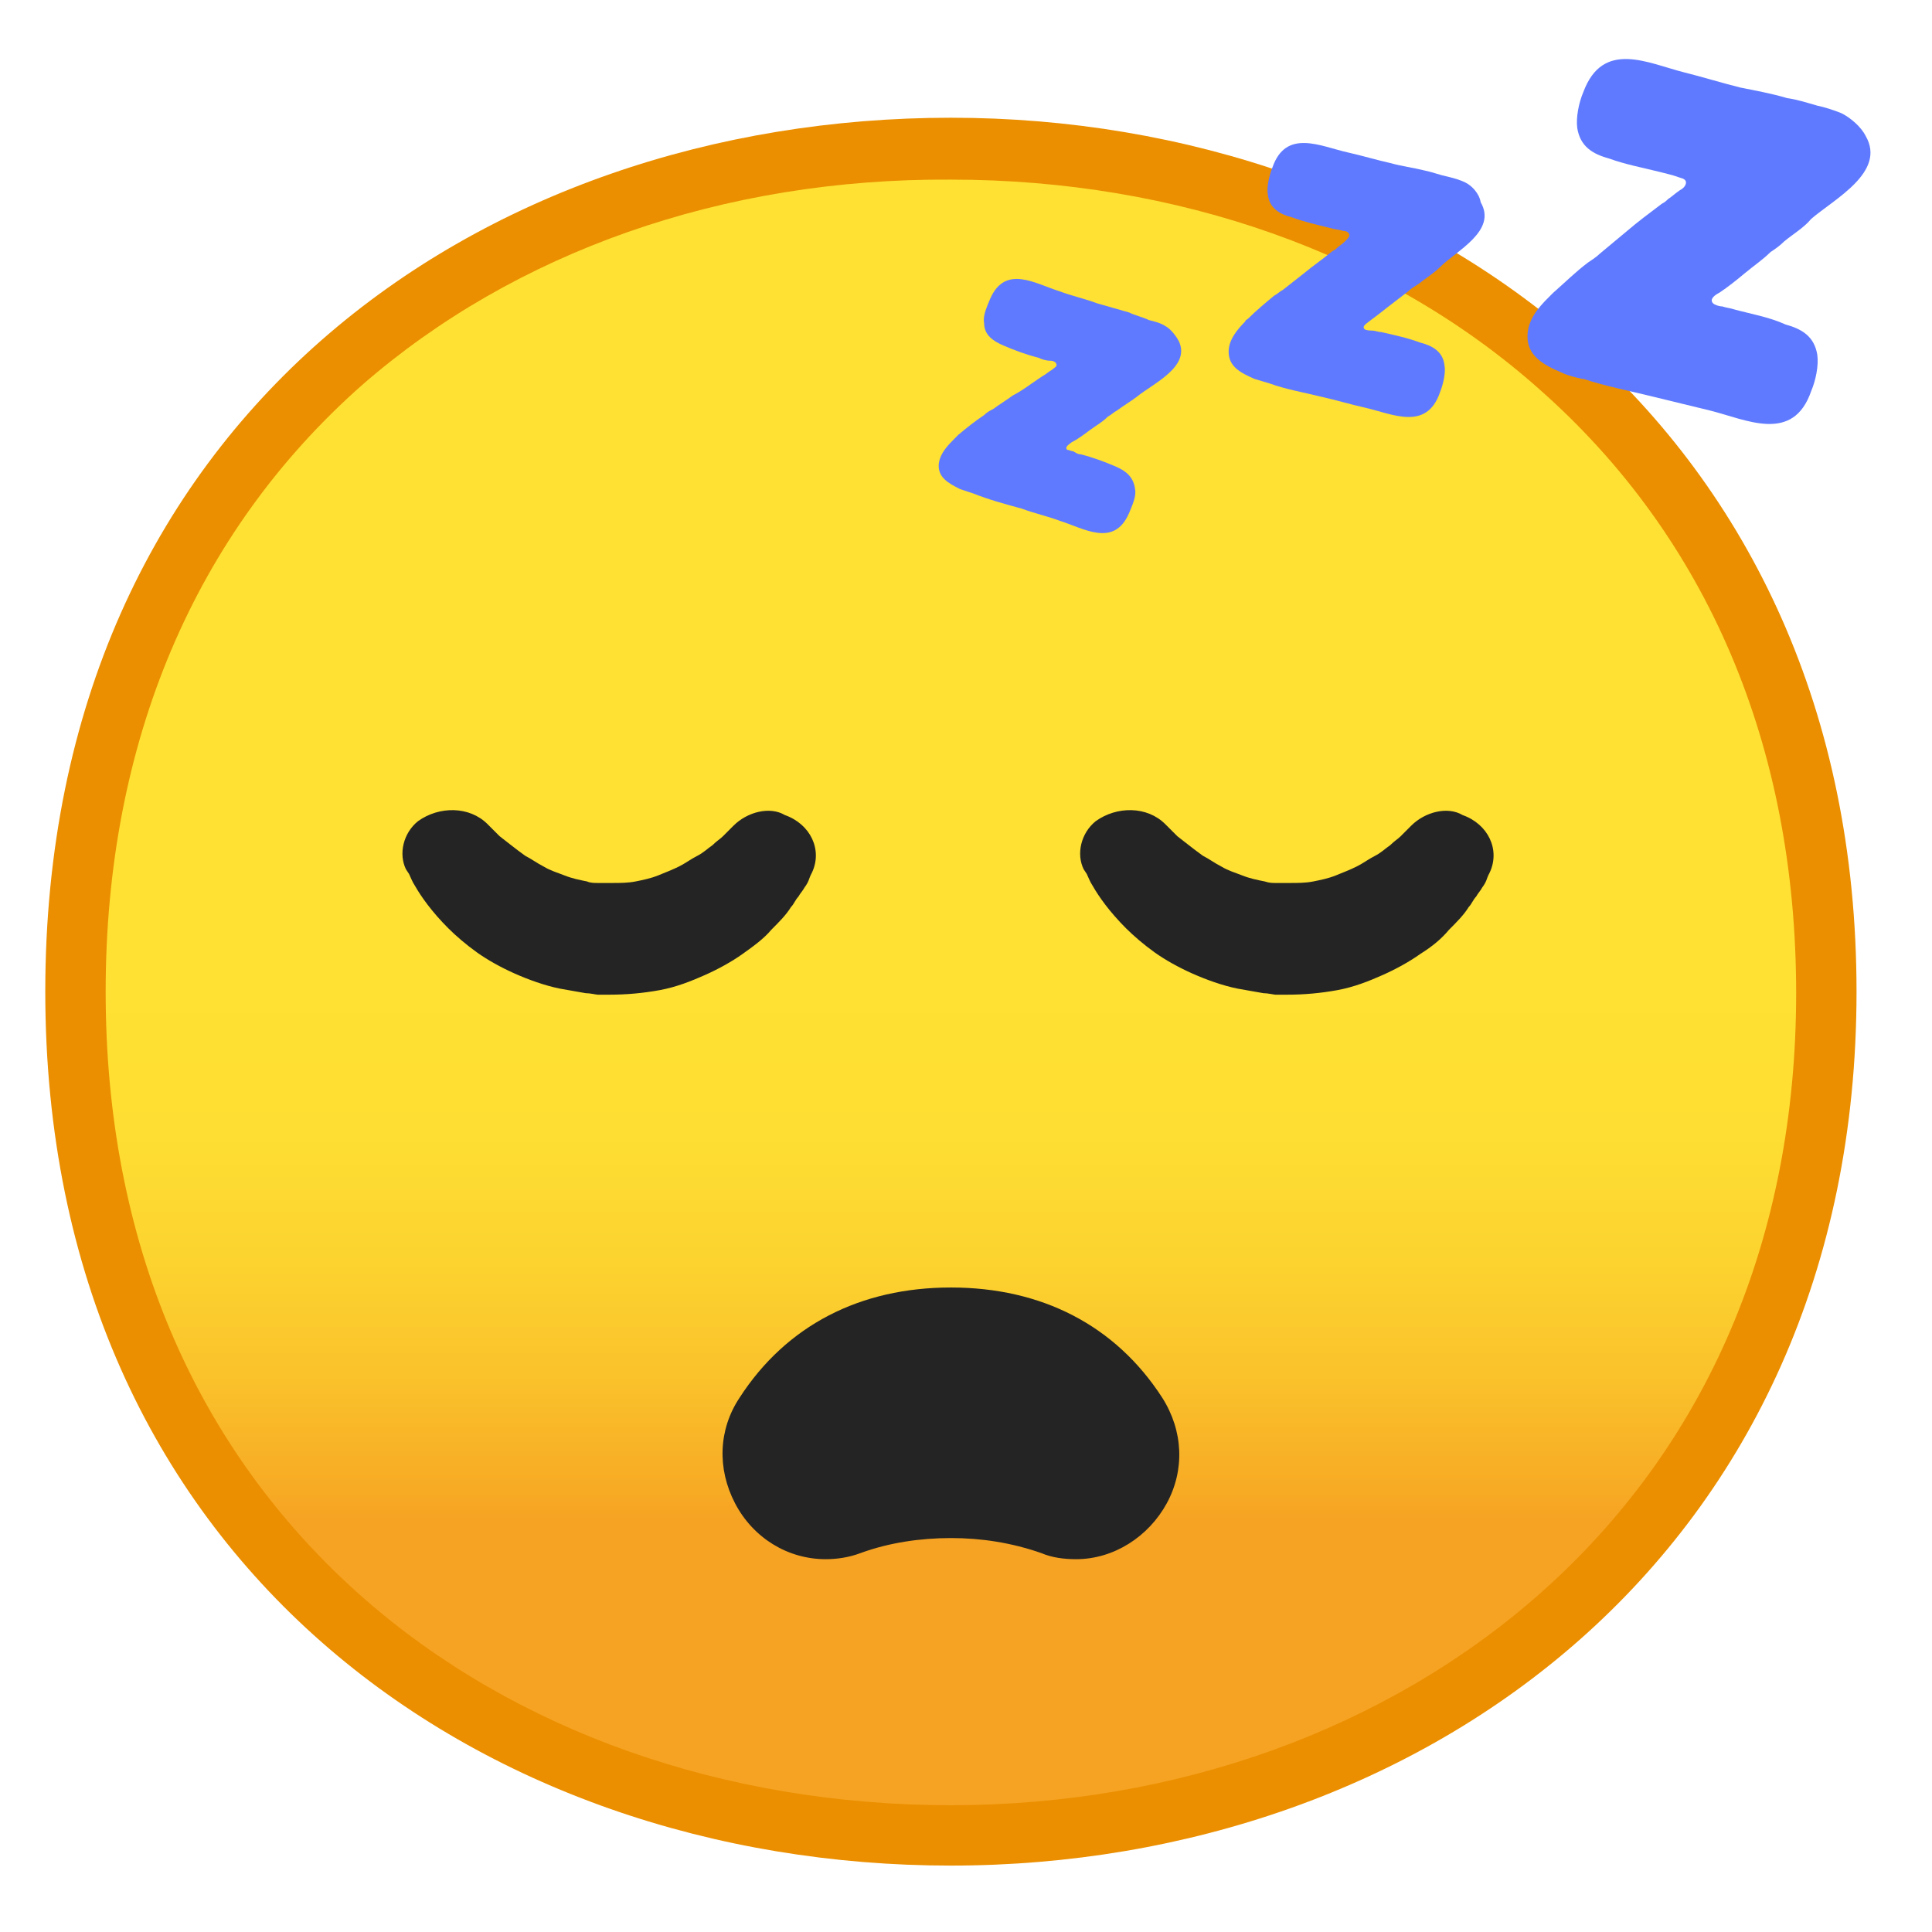 <svg viewBox="0 0 128 128" xmlns="http://www.w3.org/2000/svg" xmlns:xlink="http://www.w3.org/1999/xlink">
  <linearGradient id="SVGID_1_" gradientTransform="matrix(1 0 0 -1 0 130)" gradientUnits="userSpaceOnUse" x1="63" x2="63" y1="108.535" y2="20.55">
    <stop offset="0.5" style="stop-color:#FEE133"/>
    <stop offset="0.612" style="stop-color:#FEDE32"/>
    <stop offset="0.708" style="stop-color:#FCD32F"/>
    <stop offset="0.797" style="stop-color:#FAC12B"/>
    <stop offset="0.883" style="stop-color:#F7A924"/>
    <stop offset="0.9" style="stop-color:#F6A323"/>
  </linearGradient>
  <path d="M63,121.6c-27.9,0-58-17.5-58-55.9S35.1,9.9,63,9.8c15.5,0,29.8,5.1,40.4,14.4 C114.9,34.5,121,48.8,121,65.8c0,16.9-6.1,31.2-17.6,41.4C92.8,116.5,78.4,121.6,63,121.6z" fill="url(#SVGID_1_)"/>
  <path d="M63,11.9c15,0,28.9,4.9,39,13.9c11.1,9.8,17,23.6,17,40c0,16.2-5.9,30-17,39.8c-10.2,9-24.1,14-39,14 c-15,0-28.9-4.9-39-13.8C12.9,96,7,82.2,7,65.7s5.9-30.4,17-40.2C34.1,16.7,47.9,11.8,63,11.9 M63,7.8c-31.2,0-60,20-60,57.9 c0,37.7,28.8,57.9,60,57.9s60-20.7,60-57.9C123,28.4,94.2,7.8,63,7.8z" fill="#EB8F00"/>
  <path d="M77.2,21.6c-0.3-0.2-0.7-0.3-1.1-0.4c-0.4-0.2-0.9-0.3-1.3-0.5c-0.7-0.2-1.4-0.4-2.1-0.6 c-0.8-0.3-1.7-0.5-2.5-0.8c-1.6-0.5-3.6-1.8-4.6,0.5c-0.2,0.5-0.5,1.1-0.4,1.6c0,0.8,0.6,1.2,1.3,1.5c0.7,0.3,1.5,0.6,2.3,0.8 c0.2,0.1,0.5,0.2,0.8,0.2c0.2,0,0.4,0.1,0.4,0.3c0,0.1-0.2,0.2-0.3,0.3c-0.2,0.1-0.4,0.3-0.6,0.4l-0.3,0.2c-0.6,0.4-1.1,0.8-1.7,1.1 c-0.4,0.3-0.9,0.6-1.3,0.9c-0.2,0.1-0.4,0.2-0.6,0.4c-0.6,0.4-1.1,0.8-1.7,1.3L63.3,29c-0.5,0.5-1,1-1.1,1.7 c-0.1,0.9,0.6,1.3,1.4,1.7c0.3,0.1,0.6,0.2,0.9,0.3l0,0c1,0.4,2.1,0.7,3.2,1c0.8,0.3,1.7,0.5,2.5,0.8c1.6,0.5,3.6,1.8,4.6-0.5 c0.2-0.5,0.5-1.1,0.4-1.6c-0.1-0.8-0.6-1.2-1.3-1.5c-0.7-0.3-1.5-0.6-2.3-0.8c-0.2,0-0.3-0.1-0.5-0.2c-0.1,0-0.3-0.1-0.4-0.1 c-0.2-0.2,0.2-0.4,0.3-0.5c0.4-0.2,0.8-0.5,1.2-0.8s0.8-0.5,1.2-0.9c0.2-0.1,0.4-0.3,0.6-0.4c0.4-0.3,0.9-0.6,1.3-0.9 c1.1-0.9,3.6-2,2.8-3.7C78,22.4,77.6,21.8,77.2,21.6L77.2,21.6z" fill="#5F7AFF"/>
  <path d="M97.1,12.1c-0.4-0.2-0.8-0.3-1.2-0.4c-0.5-0.1-1-0.3-1.5-0.4c-0.8-0.2-1.6-0.3-2.3-0.5 c-0.9-0.2-1.9-0.5-2.8-0.7c-1.8-0.4-4.1-1.6-5,1c-0.2,0.5-0.4,1.3-0.3,1.8c0.1,0.9,0.8,1.3,1.6,1.5c0.8,0.3,1.7,0.5,2.5,0.7 c0.3,0.1,0.6,0.1,0.9,0.2c0.2,0,0.4,0.1,0.4,0.3c0,0.1-0.2,0.3-0.3,0.4c-0.2,0.2-0.4,0.3-0.6,0.5c-0.1,0.1-0.2,0.1-0.3,0.2 c-0.6,0.5-1.2,0.9-1.8,1.4c-0.5,0.4-0.9,0.7-1.4,1.1c-0.2,0.1-0.4,0.3-0.6,0.4c-0.6,0.5-1.2,1-1.7,1.5c-0.1,0.1-0.2,0.1-0.2,0.2 c-0.5,0.5-1.1,1.2-1.1,2c0,1,0.8,1.4,1.7,1.8c0.3,0.1,0.7,0.2,1,0.3l0,0c1.1,0.4,2.3,0.6,3.5,0.9c0.9,0.2,1.9,0.5,2.8,0.7 c1.8,0.4,4.1,1.6,5-1c0.2-0.5,0.4-1.3,0.3-1.8c-0.1-0.9-0.8-1.3-1.6-1.5c-0.8-0.3-1.7-0.5-2.6-0.7c-0.2,0-0.4-0.1-0.6-0.1 c-0.1,0-0.4,0-0.5-0.1c-0.2-0.2,0.2-0.4,0.3-0.5c0.4-0.3,0.8-0.6,1.3-1c0.4-0.3,0.9-0.7,1.3-1c0.2-0.2,0.4-0.3,0.7-0.5 c0.5-0.4,1-0.7,1.4-1.1c1.1-1.1,3.8-2.4,2.7-4.3C98,12.8,97.5,12.3,97.1,12.1z" fill="#5F7AFF"/>
  <path d="M123.6,9c-0.3-0.6-1-1.2-1.6-1.5c-0.5-0.2-1.1-0.4-1.6-0.5c-0.7-0.2-1.3-0.4-2-0.5c-1-0.3-2.1-0.5-3.1-0.7 c-1.2-0.3-2.5-0.7-3.7-1c-2.4-0.6-5.4-2.2-6.7,1.3c-0.3,0.7-0.5,1.7-0.4,2.4c0.2,1.2,1,1.7,2.1,2c1.1,0.4,2.2,0.6,3.4,0.9 c0.4,0.1,0.8,0.2,1.1,0.3c0.2,0.1,0.6,0.1,0.6,0.4c0,0.2-0.2,0.4-0.4,0.5c-0.3,0.2-0.5,0.4-0.8,0.6c-0.1,0.1-0.2,0.2-0.4,0.3 c-0.8,0.6-1.6,1.2-2.3,1.8c-0.6,0.5-1.2,1-1.8,1.5c-0.2,0.2-0.5,0.4-0.8,0.6c-0.8,0.6-1.5,1.3-2.3,2l-0.3,0.3 c-0.7,0.7-1.4,1.5-1.4,2.6c0,1.3,1.1,1.9,2.3,2.4c0.4,0.2,0.9,0.3,1.3,0.4h0.1c1.5,0.5,3.1,0.8,4.7,1.2c1.2,0.3,2.5,0.6,3.7,0.9 c2.4,0.6,5.5,2.2,6.7-1.3c0.3-0.7,0.5-1.7,0.4-2.4c-0.2-1.2-1-1.7-2.1-2c-1.1-0.5-2.3-0.7-3.4-1c-0.3-0.1-0.5-0.1-0.8-0.2 c-0.2,0-0.5-0.1-0.6-0.2c-0.3-0.3,0.2-0.6,0.4-0.7c0.6-0.4,1.1-0.8,1.7-1.3s1.2-0.9,1.7-1.4c0.3-0.2,0.6-0.4,0.9-0.7 c0.6-0.5,1.3-0.9,1.8-1.5C121.5,13.2,125,11.4,123.6,9z" fill="#5F7AFF"/>
  <path d="M54.7,103.3c-2.5,0-4.8-1.4-6-3.7s-1.1-4.9,0.3-7c3.1-4.8,8-7.3,14-7.3s10.9,2.5,14,7.3 c1.4,2.2,1.5,4.8,0.3,7c-1.2,2.2-3.5,3.7-6,3.7c-0.8,0-1.6-0.1-2.3-0.4c-2-0.7-4-1-6-1s-4.1,0.3-6,1 C56.2,103.2,55.4,103.3,54.7,103.3z" fill="#242424"/>
  <g>
    <path d="M48.6,54.7l-0.2,0.2c-0.1,0.1-0.4,0.4-0.5,0.5c-0.2,0.2-0.4,0.3-0.7,0.6c-0.3,0.2-0.6,0.5-1,0.7 s-0.8,0.5-1.2,0.7c-0.4,0.2-0.9,0.4-1.4,0.6c-0.5,0.2-1,0.3-1.5,0.4c-0.5,0.1-1,0.1-1.6,0.1h0.1l0,0l0,0l0,0h-0.1h-0.2H40 c-0.3,0-0.3,0-0.4,0c-0.2,0-0.5,0-0.7-0.1c-0.5-0.1-1-0.2-1.5-0.4s-0.9-0.3-1.4-0.6c-0.4-0.2-0.8-0.5-1.2-0.7 c-0.7-0.5-1.3-1-1.7-1.3c-0.4-0.4-0.6-0.6-0.6-0.6l-0.2-0.2c-1.2-1.2-3.2-1.2-4.6-0.2c-1,0.8-1.3,2.2-0.8,3.2l0.2,0.3 c0.1,0.2,0.2,0.5,0.4,0.8c0.4,0.7,1.1,1.7,2.2,2.8c0.5,0.5,1.2,1.1,1.9,1.6c0.7,0.5,1.6,1,2.5,1.4s2,0.8,3,1 c0.6,0.1,1.1,0.2,1.7,0.3c0.3,0,0.7,0.1,0.8,0.1h0.8c1.1,0,2.2-0.1,3.3-0.3c1.1-0.2,2.1-0.6,3-1s1.8-0.9,2.5-1.4s1.4-1,1.9-1.6 c0.5-0.5,1-1,1.3-1.5c0.2-0.2,0.3-0.5,0.5-0.7c0.1-0.2,0.3-0.4,0.4-0.6c0.3-0.4,0.3-0.6,0.4-0.8c0.1-0.2,0.1-0.2,0.1-0.2 c0.7-1.5-0.1-3.2-1.8-3.8C51,53.4,49.5,53.8,48.6,54.7z" fill="#242424"/>
    <path d="M93.5,54.7l-0.2,0.2c-0.1,0.1-0.4,0.4-0.5,0.5c-0.2,0.2-0.4,0.3-0.7,0.6c-0.3,0.2-0.6,0.5-1,0.7 s-0.8,0.5-1.2,0.7c-0.4,0.2-0.9,0.4-1.4,0.6c-0.5,0.2-1,0.3-1.5,0.4c-0.5,0.1-1,0.1-1.6,0.1h0.1l0,0l0,0l0,0h-0.1h-0.2h-0.3 c-0.3,0-0.3,0-0.4,0c-0.2,0-0.4,0-0.7-0.1c-0.5-0.1-1-0.2-1.5-0.4s-0.9-0.3-1.4-0.6c-0.4-0.2-0.8-0.5-1.2-0.7 c-0.7-0.5-1.3-1-1.7-1.3c-0.4-0.4-0.6-0.6-0.6-0.6l-0.2-0.2c-1.2-1.2-3.2-1.2-4.6-0.2c-1,0.8-1.3,2.2-0.8,3.2l0.2,0.3 c0.1,0.2,0.2,0.5,0.4,0.8c0.4,0.7,1.1,1.7,2.2,2.8c0.5,0.5,1.2,1.1,1.9,1.6s1.6,1,2.5,1.4s2,0.8,3,1c0.6,0.1,1.1,0.2,1.7,0.3 c0.3,0,0.7,0.1,0.8,0.1h0.8c1.1,0,2.2-0.1,3.3-0.3c1.1-0.2,2.1-0.6,3-1s1.8-0.9,2.5-1.4c0.8-0.5,1.4-1,1.9-1.6c0.5-0.5,1-1,1.3-1.5 c0.2-0.2,0.3-0.5,0.5-0.7c0.1-0.2,0.3-0.4,0.4-0.6c0.3-0.4,0.3-0.6,0.4-0.8s0.1-0.2,0.1-0.2c0.7-1.5-0.1-3.2-1.8-3.8 C95.9,53.4,94.4,53.8,93.5,54.7z" fill="#242424"/>
  </g>
</svg>